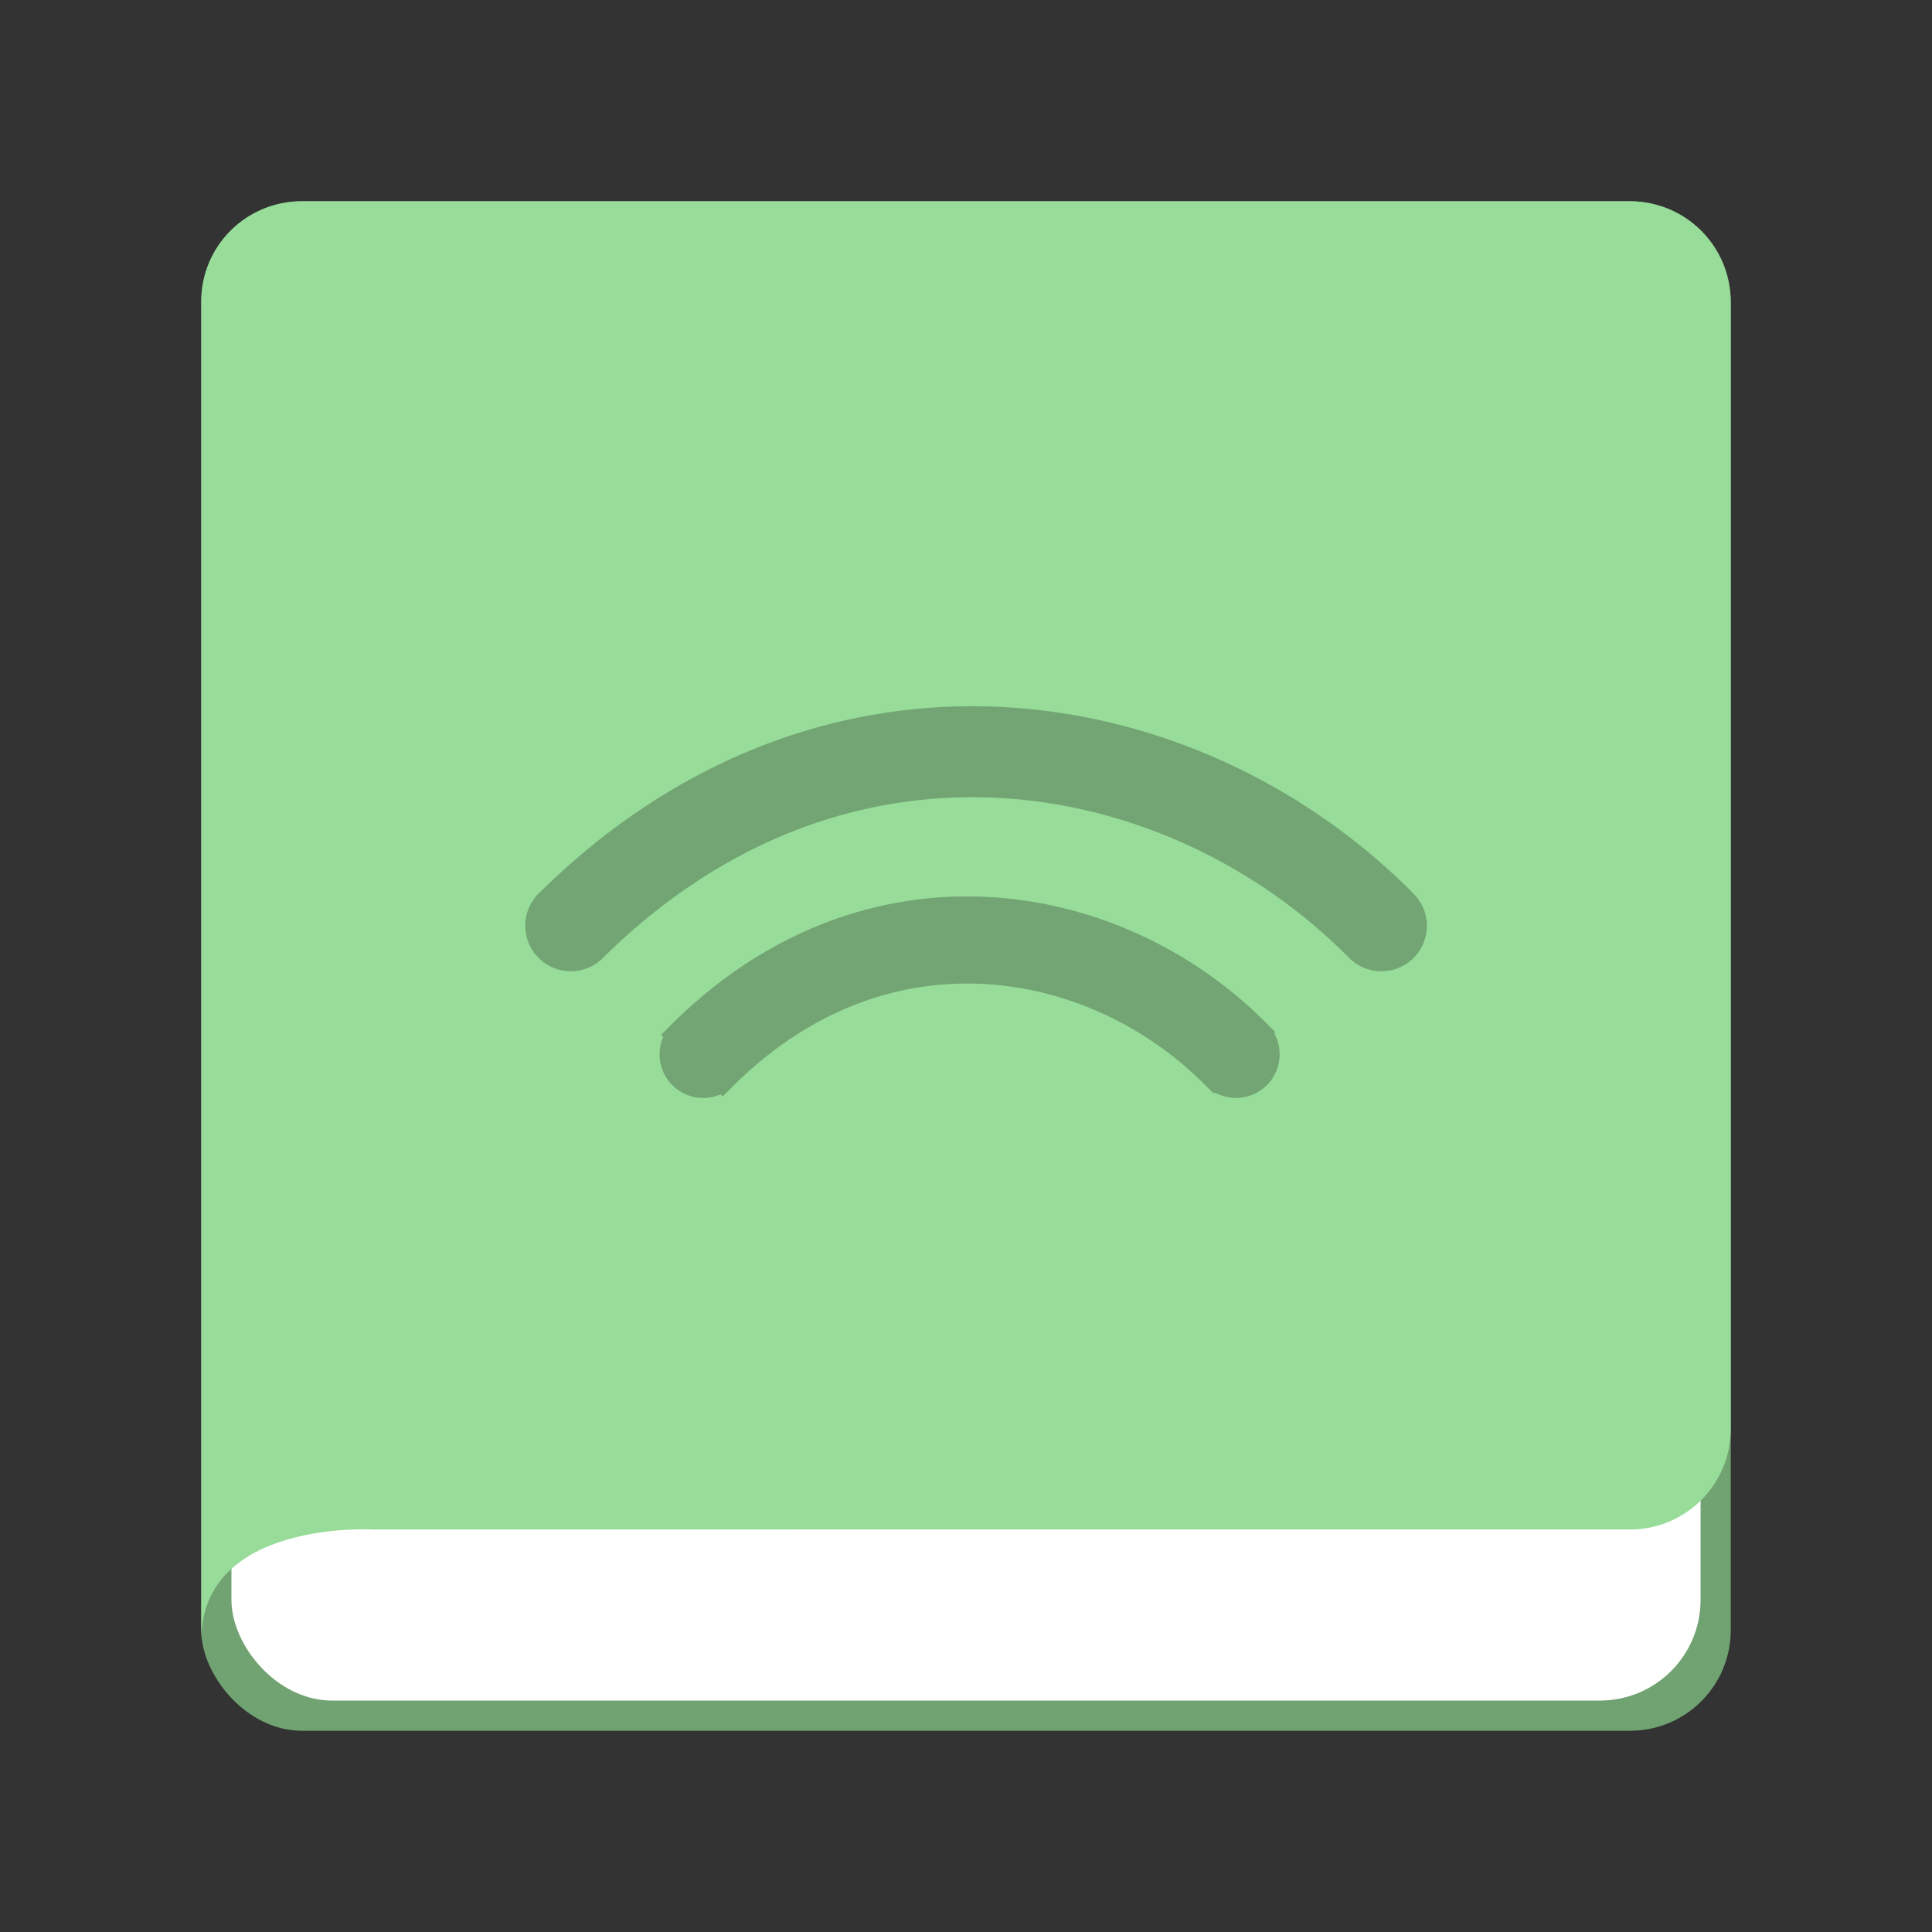 <svg xmlns="http://www.w3.org/2000/svg" width="192" height="192" fill="none"><rect width="100%" height="100%" fill="#333333" stroke="none"/><rect width="152" height="152" x="20" y="20" fill="#71A372" rx="10"/><rect width="146" height="146" x="23" y="23" fill="#fff" rx="10"/><path fill="#98DC9A" fill-rule="evenodd" d="M20 29.955C20 24.432 24.477 20 30 20h132c5.523 0 10 4.477 10 10v112c0 5.523-4.477 10-10 10H37.102S20 151 20 163V29.955Z" clip-rule="evenodd"/><path fill="#000" fill-opacity=".25" d="m133.912 95.02-.005.004c-9.424-9.424-22.076-15.165-35.075-15.746-14.06-.629-27.709 4.716-39.152 16.16l-.01-.01a4.52 4.52 0 0 1-6.374-6.375l-.01-.009a87.854 87.854 0 0 1 .321-.319c13.171-13.014 29.157-19.215 45.63-18.479 15.289.684 30.066 7.388 41.063 18.385l-.004.005a4.521 4.521 0 1 1-6.384 6.384Z"/><path fill="#000" fill-opacity=".25" d="m120.747 108.574-.119.118-.958-.958c-5.987-5.987-13.997-9.593-22.165-9.958-9.013-.403-17.583 3.087-24.725 10.229l-.959.959-.21-.21a4.331 4.331 0 0 1-5.7-5.701l-.211-.21.959-.959a141.943 141.943 0 0 1 .225-.224c8.809-8.7 19.645-13.04 31.008-12.533 10.342.463 20.392 4.978 27.899 12.485l.959.959-.118.118a4.332 4.332 0 0 1-5.885 5.885Z"/></svg>